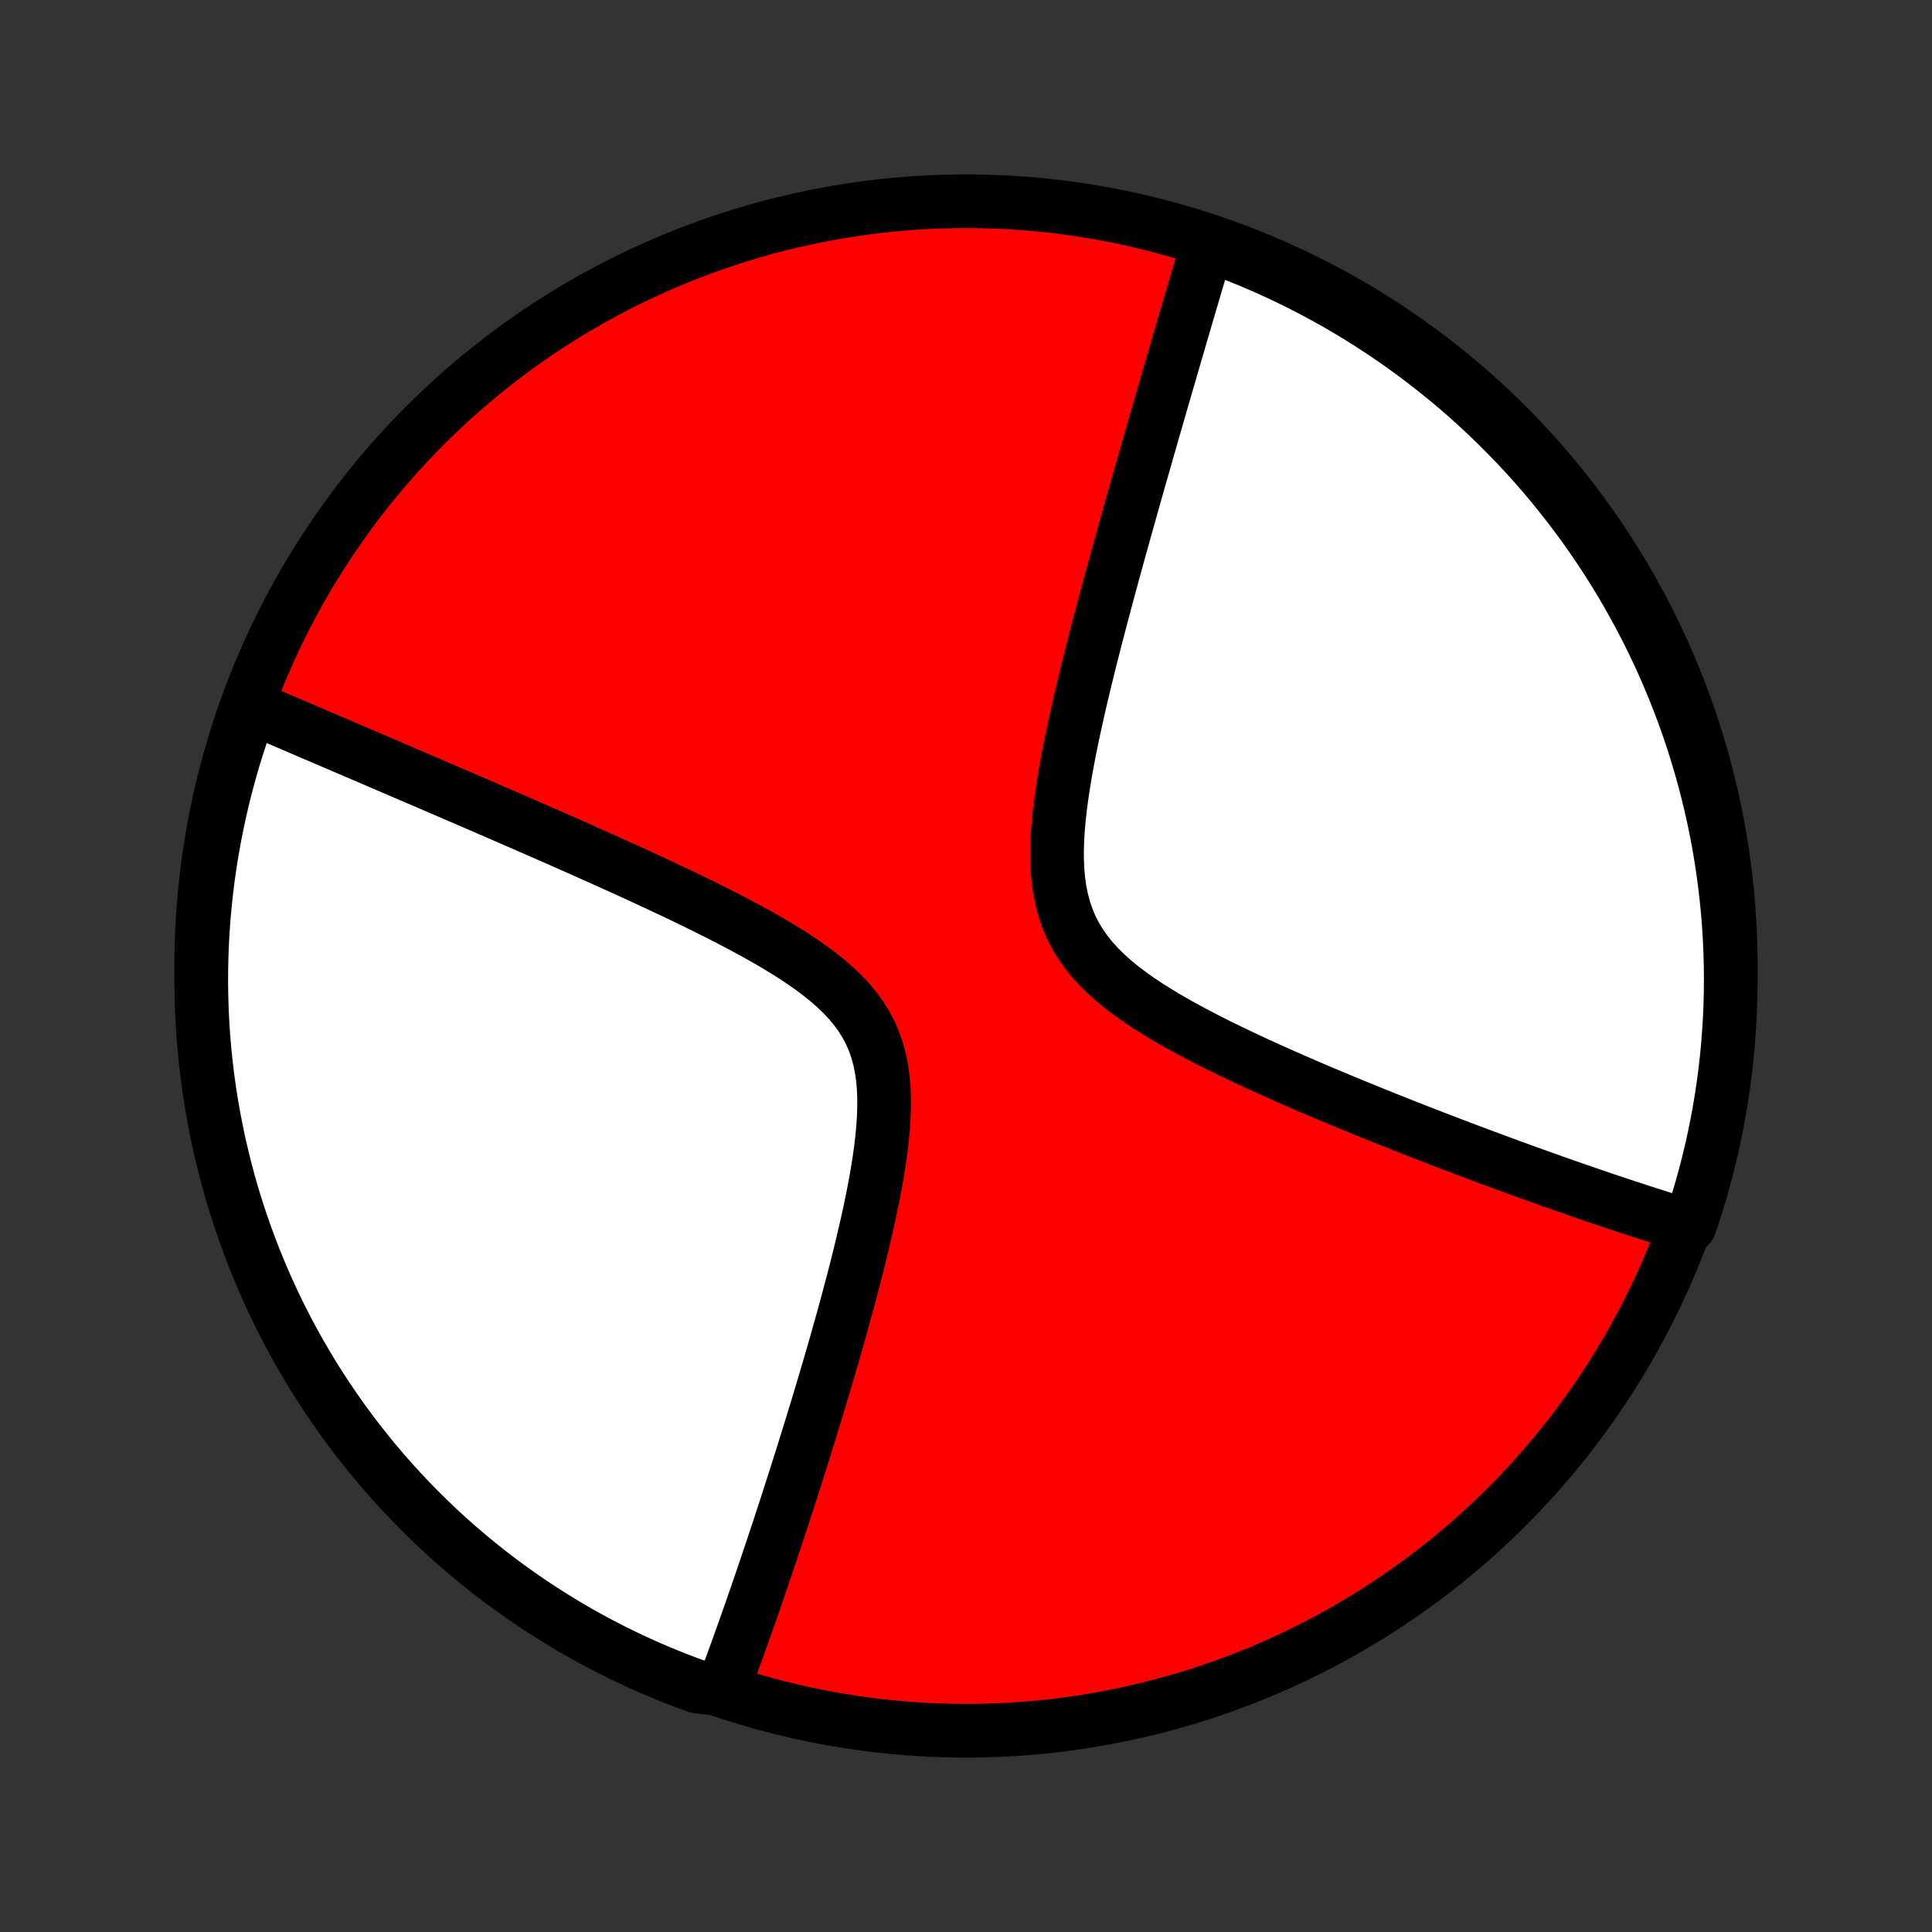 <?xml version="1.0" encoding="utf-8" standalone="no"?>
<!DOCTYPE svg PUBLIC "-//W3C//DTD SVG 1.1//EN"
  "http://www.w3.org/Graphics/SVG/1.1/DTD/svg11.dtd">
<!-- Created with matplotlib (http://matplotlib.org/) -->
<svg height="72pt" version="1.1" viewBox="0 0 72 72" width="72pt" xmlns="http://www.w3.org/2000/svg" xmlns:xlink="http://www.w3.org/1999/xlink">
 <rect x="0" y="0" width="72" height="72" fill="#333333" stroke="none"/>
 <defs>
  <style type="text/css">
*{stroke-linecap:butt;stroke-linejoin:round;}
  </style>
 </defs>
 <g id="figure_1">
  <g id="patch_1">
   <path d="
M0 72
L72 72
L72 0
L0 0
z
" style="fill:none;"/>
  </g>
  <g id="axes_1">
   <g id="PatchCollection_1">
    <defs>
     <path d="
M36 -7.5
C43.558 -7.5 50.808 -10.503 56.153 -15.848
C61.497 -21.192 64.5 -28.442 64.5 -36
C64.5 -43.558 61.497 -50.808 56.153 -56.153
C50.808 -61.497 43.558 -64.5 36 -64.5
C28.442 -64.5 21.192 -61.497 15.848 -56.153
C10.503 -50.808 7.5 -43.558 7.5 -36
C7.5 -28.442 10.503 -21.192 15.848 -15.848
C21.192 -10.503 28.442 -7.5 36 -7.5
z
" id="C0_0_a811fe30f3"/>
     <path d="
M45.072 -62.946
L44.97 -62.775
L44.919 -62.602
L44.867 -62.428
L44.815 -62.254
L44.763 -62.078
L44.711 -61.9
L44.658 -61.722
L44.605 -61.542
L44.552 -61.361
L44.498 -61.179
L44.444 -60.995
L44.389 -60.81
L44.334 -60.623
L44.279 -60.434
L44.223 -60.244
L44.167 -60.053
L44.11 -59.859
L44.053 -59.664
L43.995 -59.466
L43.937 -59.267
L43.878 -59.066
L43.819 -58.863
L43.759 -58.657
L43.699 -58.45
L43.638 -58.24
L43.576 -58.028
L43.514 -57.813
L43.45 -57.596
L43.387 -57.377
L43.322 -57.154
L43.257 -56.93
L43.191 -56.702
L43.125 -56.472
L43.058 -56.238
L42.989 -56.002
L42.921 -55.763
L42.851 -55.52
L42.78 -55.274
L42.709 -55.025
L42.637 -54.773
L42.564 -54.517
L42.49 -54.258
L42.415 -53.995
L42.339 -53.728
L42.263 -53.458
L42.185 -53.183
L42.107 -52.905
L42.028 -52.623
L41.947 -52.337
L41.867 -52.047
L41.785 -51.752
L41.702 -51.454
L41.618 -51.151
L41.534 -50.844
L41.449 -50.532
L41.363 -50.217
L41.276 -49.897
L41.189 -49.572
L41.102 -49.243
L41.014 -48.909
L40.925 -48.572
L40.836 -48.229
L40.747 -47.883
L40.658 -47.532
L40.569 -47.177
L40.481 -46.818
L40.393 -46.455
L40.305 -46.088
L40.219 -45.717
L40.134 -45.343
L40.051 -44.965
L39.969 -44.585
L39.89 -44.202
L39.815 -43.816
L39.742 -43.428
L39.674 -43.038
L39.611 -42.647
L39.554 -42.255
L39.503 -41.863
L39.461 -41.472
L39.427 -41.081
L39.404 -40.693
L39.392 -40.307
L39.395 -39.925
L39.412 -39.548
L39.446 -39.176
L39.498 -38.812
L39.571 -38.455
L39.665 -38.106
L39.781 -37.768
L39.92 -37.44
L40.083 -37.123
L40.268 -36.817
L40.475 -36.523
L40.703 -36.24
L40.95 -35.969
L41.215 -35.707
L41.495 -35.456
L41.79 -35.214
L42.096 -34.981
L42.413 -34.755
L42.738 -34.538
L43.07 -34.326
L43.408 -34.121
L43.751 -33.922
L44.097 -33.729
L44.446 -33.54
L44.796 -33.356
L45.147 -33.176
L45.498 -33.001
L45.849 -32.83
L46.199 -32.662
L46.548 -32.498
L46.895 -32.337
L47.239 -32.18
L47.582 -32.026
L47.921 -31.876
L48.258 -31.728
L48.592 -31.583
L48.922 -31.441
L49.249 -31.302
L49.572 -31.166
L49.892 -31.032
L50.208 -30.901
L50.52 -30.773
L50.828 -30.647
L51.133 -30.523
L51.433 -30.402
L51.73 -30.283
L52.023 -30.167
L52.312 -30.052
L52.597 -29.94
L52.878 -29.83
L53.156 -29.722
L53.43 -29.616
L53.7 -29.512
L53.966 -29.41
L54.229 -29.309
L54.488 -29.211
L54.744 -29.114
L54.997 -29.02
L55.246 -28.926
L55.492 -28.835
L55.734 -28.745
L55.974 -28.657
L56.21 -28.57
L56.444 -28.485
L56.674 -28.401
L56.902 -28.318
L57.127 -28.237
L57.349 -28.158
L57.569 -28.079
L57.785 -28.002
L58 -27.926
L58.212 -27.852
L58.421 -27.778
L58.629 -27.706
L58.834 -27.635
L59.036 -27.565
L59.237 -27.496
L59.436 -27.428
L59.633 -27.361
L59.827 -27.295
L60.02 -27.23
L60.211 -27.167
L60.401 -27.104
L60.589 -27.041
L60.775 -26.98
L60.959 -26.92
L61.142 -26.86
L61.323 -26.802
L61.504 -26.744
L61.682 -26.687
L61.859 -26.631
L62.036 -26.575
L62.211 -26.521
L62.384 -26.467
L62.557 -26.414
L62.728 -26.361
L62.959 -26.309
L63.116 -26.755
L63.265 -27.227
L63.406 -27.701
L63.538 -28.179
L63.662 -28.658
L63.778 -29.14
L63.885 -29.624
L63.983 -30.109
L64.073 -30.597
L64.155 -31.086
L64.228 -31.577
L64.292 -32.069
L64.348 -32.562
L64.395 -33.056
L64.433 -33.552
L64.463 -34.047
L64.484 -34.544
L64.496 -35.041
L64.5 -35.538
L64.495 -36.036
L64.481 -36.533
L64.459 -37.03
L64.428 -37.527
L64.388 -38.024
L64.34 -38.519
L64.283 -39.014
L64.218 -39.509
L64.144 -40.002
L64.061 -40.494
L63.97 -40.984
L63.87 -41.473
L63.761 -41.96
L63.645 -42.446
L63.52 -42.929
L63.386 -43.411
L63.244 -43.89
L63.094 -44.367
L62.936 -44.841
L62.769 -45.312
L62.594 -45.781
L62.411 -46.247
L62.22 -46.709
L62.022 -47.169
L61.815 -47.624
L61.6 -48.077
L61.377 -48.526
L61.147 -48.971
L60.909 -49.411
L60.664 -49.848
L60.411 -50.281
L60.151 -50.709
L59.883 -51.133
L59.608 -51.552
L59.325 -51.967
L59.036 -52.376
L58.74 -52.781
L58.436 -53.18
L58.126 -53.574
L57.809 -53.963
L57.486 -54.347
L57.156 -54.725
L56.819 -55.097
L56.476 -55.463
L56.127 -55.823
L55.772 -56.178
L55.411 -56.526
L55.044 -56.868
L54.671 -57.203
L54.292 -57.533
L53.908 -57.855
L53.518 -58.171
L53.123 -58.48
L52.723 -58.782
L52.318 -59.078
L51.907 -59.366
L51.492 -59.648
L51.072 -59.922
L50.648 -60.188
L50.219 -60.448
L49.786 -60.7
L49.349 -60.944
L48.907 -61.181
L48.462 -61.41
L48.012 -61.631
L47.559 -61.845
L47.103 -62.05
L46.643 -62.248
L46.18 -62.438
L45.714 -62.62
z
" id="C0_1_68937e75de"/>
     <path d="
M9.306 -45.667
L9.47 -45.597
L9.636 -45.526
L9.803 -45.455
L9.971 -45.383
L10.14 -45.31
L10.31 -45.237
L10.482 -45.164
L10.655 -45.09
L10.829 -45.015
L11.004 -44.94
L11.181 -44.864
L11.36 -44.788
L11.539 -44.711
L11.721 -44.633
L11.904 -44.555
L12.088 -44.476
L12.275 -44.396
L12.463 -44.316
L12.653 -44.234
L12.845 -44.152
L13.039 -44.069
L13.235 -43.985
L13.433 -43.9
L13.633 -43.814
L13.835 -43.728
L14.04 -43.64
L14.247 -43.551
L14.456 -43.461
L14.668 -43.371
L14.882 -43.279
L15.099 -43.185
L15.319 -43.091
L15.541 -42.996
L15.766 -42.899
L15.995 -42.801
L16.226 -42.702
L16.46 -42.601
L16.697 -42.499
L16.937 -42.395
L17.181 -42.29
L17.428 -42.184
L17.678 -42.076
L17.932 -41.966
L18.189 -41.855
L18.45 -41.742
L18.714 -41.627
L18.982 -41.511
L19.254 -41.393
L19.529 -41.273
L19.808 -41.151
L20.092 -41.027
L20.379 -40.901
L20.67 -40.774
L20.964 -40.644
L21.263 -40.512
L21.566 -40.378
L21.872 -40.241
L22.183 -40.103
L22.497 -39.962
L22.815 -39.819
L23.136 -39.673
L23.462 -39.526
L23.79 -39.375
L24.122 -39.222
L24.457 -39.066
L24.796 -38.908
L25.137 -38.747
L25.48 -38.583
L25.825 -38.416
L26.173 -38.246
L26.521 -38.073
L26.871 -37.897
L27.221 -37.717
L27.571 -37.533
L27.921 -37.346
L28.268 -37.155
L28.613 -36.959
L28.955 -36.759
L29.292 -36.554
L29.624 -36.343
L29.948 -36.127
L30.264 -35.904
L30.569 -35.675
L30.863 -35.437
L31.142 -35.192
L31.406 -34.938
L31.653 -34.674
L31.88 -34.4
L32.086 -34.115
L32.27 -33.82
L32.432 -33.513
L32.57 -33.196
L32.685 -32.867
L32.778 -32.529
L32.849 -32.181
L32.9 -31.825
L32.932 -31.462
L32.947 -31.091
L32.947 -30.716
L32.933 -30.336
L32.908 -29.952
L32.871 -29.566
L32.826 -29.179
L32.772 -28.79
L32.711 -28.402
L32.645 -28.013
L32.573 -27.626
L32.496 -27.24
L32.416 -26.856
L32.333 -26.474
L32.247 -26.096
L32.159 -25.72
L32.069 -25.347
L31.978 -24.978
L31.886 -24.612
L31.792 -24.25
L31.698 -23.893
L31.604 -23.539
L31.509 -23.19
L31.414 -22.845
L31.319 -22.504
L31.224 -22.168
L31.13 -21.836
L31.036 -21.509
L30.942 -21.186
L30.849 -20.868
L30.756 -20.554
L30.665 -20.245
L30.573 -19.94
L30.483 -19.64
L30.393 -19.344
L30.304 -19.052
L30.216 -18.765
L30.128 -18.482
L30.042 -18.203
L29.956 -17.928
L29.871 -17.657
L29.787 -17.39
L29.703 -17.126
L29.621 -16.867
L29.539 -16.611
L29.458 -16.359
L29.378 -16.111
L29.299 -15.866
L29.22 -15.624
L29.142 -15.386
L29.065 -15.151
L28.989 -14.919
L28.913 -14.691
L28.838 -14.465
L28.764 -14.242
L28.69 -14.023
L28.617 -13.806
L28.545 -13.591
L28.473 -13.38
L28.402 -13.17
L28.332 -12.964
L28.262 -12.76
L28.192 -12.558
L28.123 -12.358
L28.055 -12.161
L27.987 -11.966
L27.919 -11.773
L27.852 -11.582
L27.785 -11.393
L27.719 -11.206
L27.653 -11.021
L27.588 -10.838
L27.523 -10.656
L27.458 -10.476
L27.393 -10.298
L27.329 -10.121
L27.265 -9.946
L27.201 -9.773
L27.137 -9.601
L27.074 -9.43
L27.011 -9.26
L26.442 -9.092
L25.975 -9.15
L25.511 -9.321
L25.05 -9.5
L24.593 -9.687
L24.139 -9.882
L23.688 -10.085
L23.241 -10.296
L22.799 -10.515
L22.36 -10.742
L21.925 -10.976
L21.495 -11.218
L21.069 -11.467
L20.648 -11.724
L20.231 -11.989
L19.819 -12.26
L19.412 -12.539
L19.01 -12.825
L18.613 -13.118
L18.222 -13.418
L17.836 -13.725
L17.455 -14.039
L17.08 -14.359
L16.711 -14.686
L16.348 -15.019
L15.991 -15.359
L15.64 -15.705
L15.295 -16.058
L14.956 -16.416
L14.624 -16.78
L14.298 -17.15
L13.979 -17.526
L13.667 -17.908
L13.361 -18.295
L13.062 -18.687
L12.771 -19.085
L12.486 -19.488
L12.209 -19.896
L11.938 -20.309
L11.675 -20.726
L11.42 -21.149
L11.172 -21.576
L10.931 -22.007
L10.699 -22.442
L10.473 -22.882
L10.256 -23.325
L10.047 -23.773
L9.845 -24.224
L9.652 -24.679
L9.466 -25.137
L9.289 -25.598
L9.119 -26.063
L8.958 -26.531
L8.805 -27.001
L8.66 -27.474
L8.524 -27.95
L8.396 -28.429
L8.277 -28.91
L8.165 -29.392
L8.063 -29.877
L7.969 -30.364
L7.883 -30.852
L7.806 -31.342
L7.738 -31.834
L7.678 -32.326
L7.627 -32.82
L7.584 -33.315
L7.55 -33.811
L7.525 -34.307
L7.509 -34.804
L7.501 -35.301
L7.502 -35.798
L7.511 -36.295
L7.529 -36.793
L7.556 -37.29
L7.592 -37.787
L7.636 -38.283
L7.689 -38.778
L7.75 -39.273
L7.82 -39.766
L7.899 -40.259
L7.986 -40.75
L8.082 -41.24
L8.186 -41.728
L8.298 -42.214
L8.42 -42.699
L8.549 -43.181
L8.687 -43.661
L8.833 -44.139
L8.988 -44.615
z
" id="C0_2_7d7f50b13c"/>
    </defs>
    <g clip-path="url(#p1bffca34e9)">
     <use style="fill:#ff0000;stroke:#000000;stroke-width:2.0;" x="0.0" xlink:href="#C0_0_a811fe30f3" y="72.0"/>
    </g>
    <g clip-path="url(#p1bffca34e9)">
     <use style="fill:#ffffff;stroke:#000000;stroke-width:2.0;" x="0.0" xlink:href="#C0_1_68937e75de" y="72.0"/>
    </g>
    <g clip-path="url(#p1bffca34e9)">
     <use style="fill:#ffffff;stroke:#000000;stroke-width:2.0;" x="0.0" xlink:href="#C0_2_7d7f50b13c" y="72.0"/>
    </g>
   </g>
  </g>
 </g>
 <defs>
  <clipPath id="p1bffca34e9">
   <rect height="72.0" width="72.0" x="0.0" y="0.0"/>
  </clipPath>
 </defs>
</svg>
